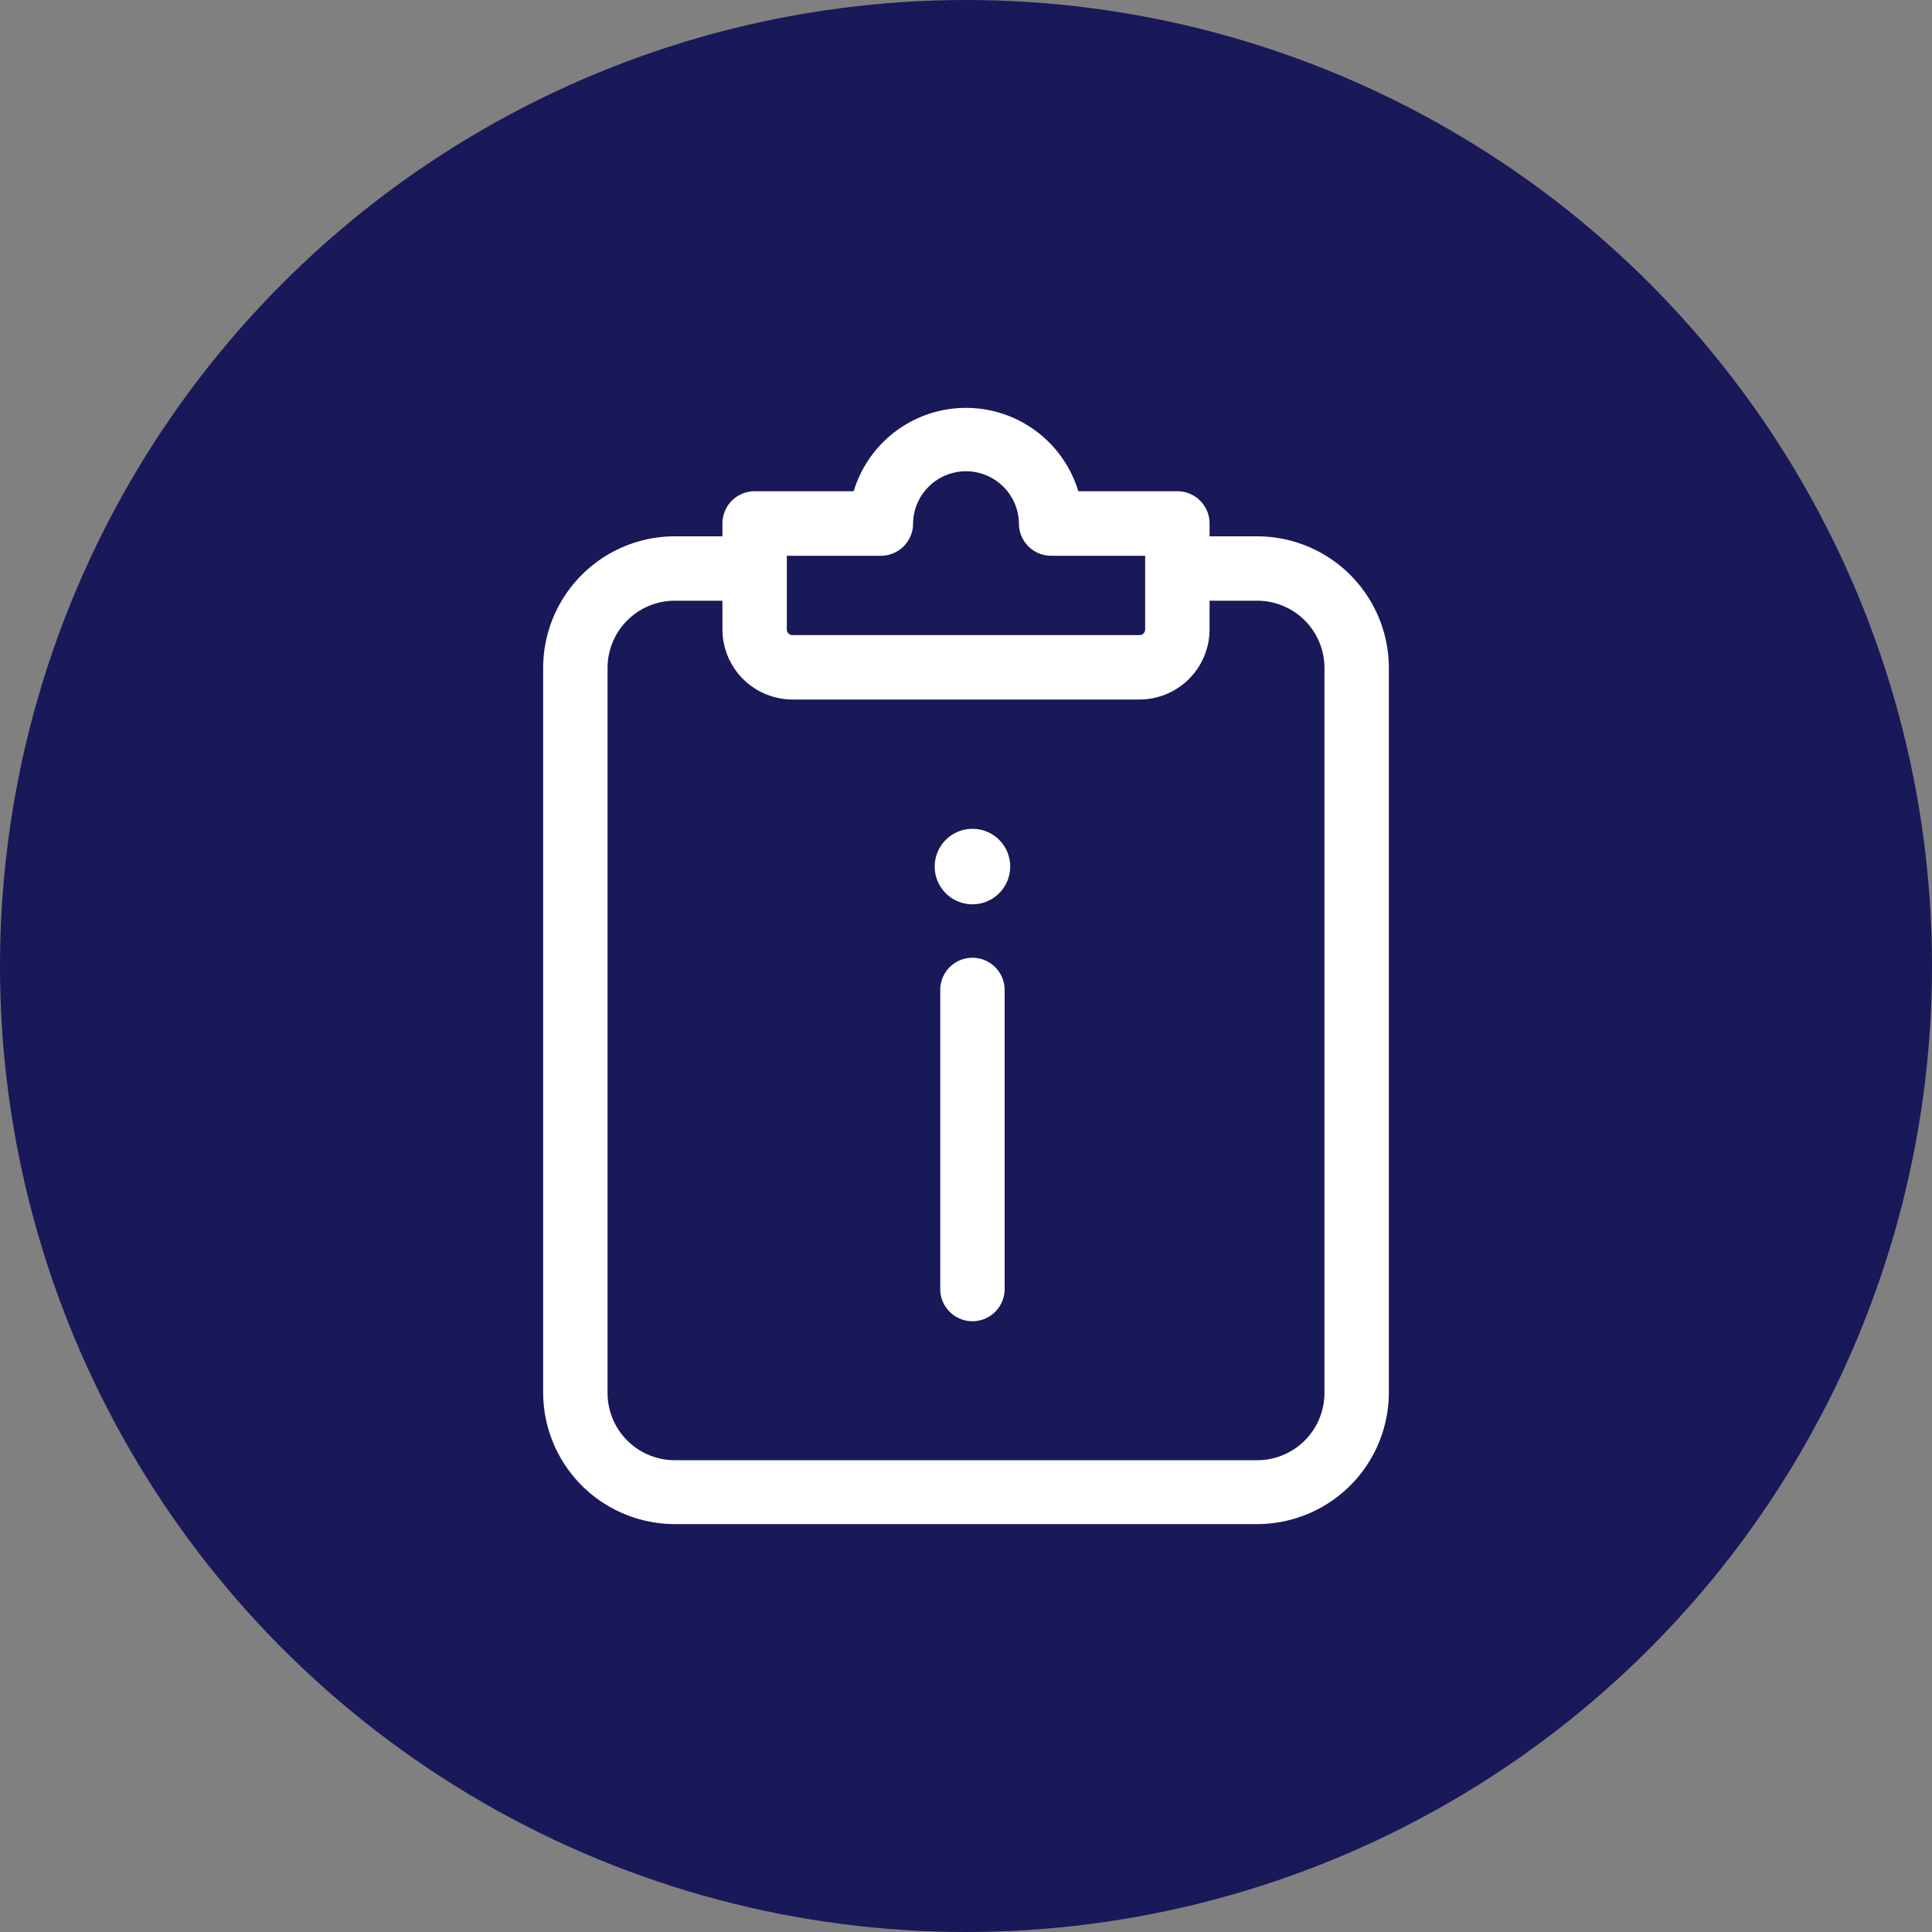 <svg xmlns="http://www.w3.org/2000/svg" viewBox="0 0 150 150"><rect x="0" y="0" width="150" height="150" fill="#808080" stroke="none"/><defs><style>.cls-1{fill:#191858;}.cls-2{fill:#fff;}</style></defs><g id="Capa_2" data-name="Capa 2"><g id="Capa_1-2" data-name="Capa 1"><circle class="cls-1" cx="75" cy="75" r="75"/><path class="cls-2" d="M97.61,41.64h-3.7v-1a2.5,2.5,0,0,0-2.5-2.5H83.72a9.11,9.11,0,0,0-17.44,0H58.59a2.5,2.5,0,0,0-2.5,2.5v1h-3.7A10.23,10.23,0,0,0,42.17,51.86v56.25a10.23,10.23,0,0,0,10.22,10.22H97.61a10.23,10.23,0,0,0,10.22-10.22V51.86A10.23,10.23,0,0,0,97.61,41.64ZM61.09,43.15h7.3a2.5,2.5,0,0,0,2.5-2.45,4.11,4.11,0,0,1,8.22,0,2.5,2.5,0,0,0,2.5,2.45h7.3v5.72a.44.44,0,0,1-.44.44H61.53a.44.44,0,0,1-.44-.44Zm41.74,65a5.22,5.22,0,0,1-5.22,5.22H52.39a5.22,5.22,0,0,1-5.22-5.22V51.86a5.22,5.22,0,0,1,5.22-5.22h3.7v2.23a5.45,5.45,0,0,0,5.44,5.44H88.47a5.45,5.45,0,0,0,5.44-5.44V46.64h3.7a5.22,5.22,0,0,1,5.22,5.22Z"/><path class="cls-2" d="M75.5,74.36a2.5,2.5,0,0,0-2.5,2.5v23.22a2.5,2.5,0,0,0,5,0V76.86A2.5,2.5,0,0,0,75.5,74.36Z"/><path class="cls-2" d="M75.5,64.35a2.93,2.93,0,1,0,2.93,2.92A2.92,2.92,0,0,0,75.5,64.35Z"/></g></g></svg>
